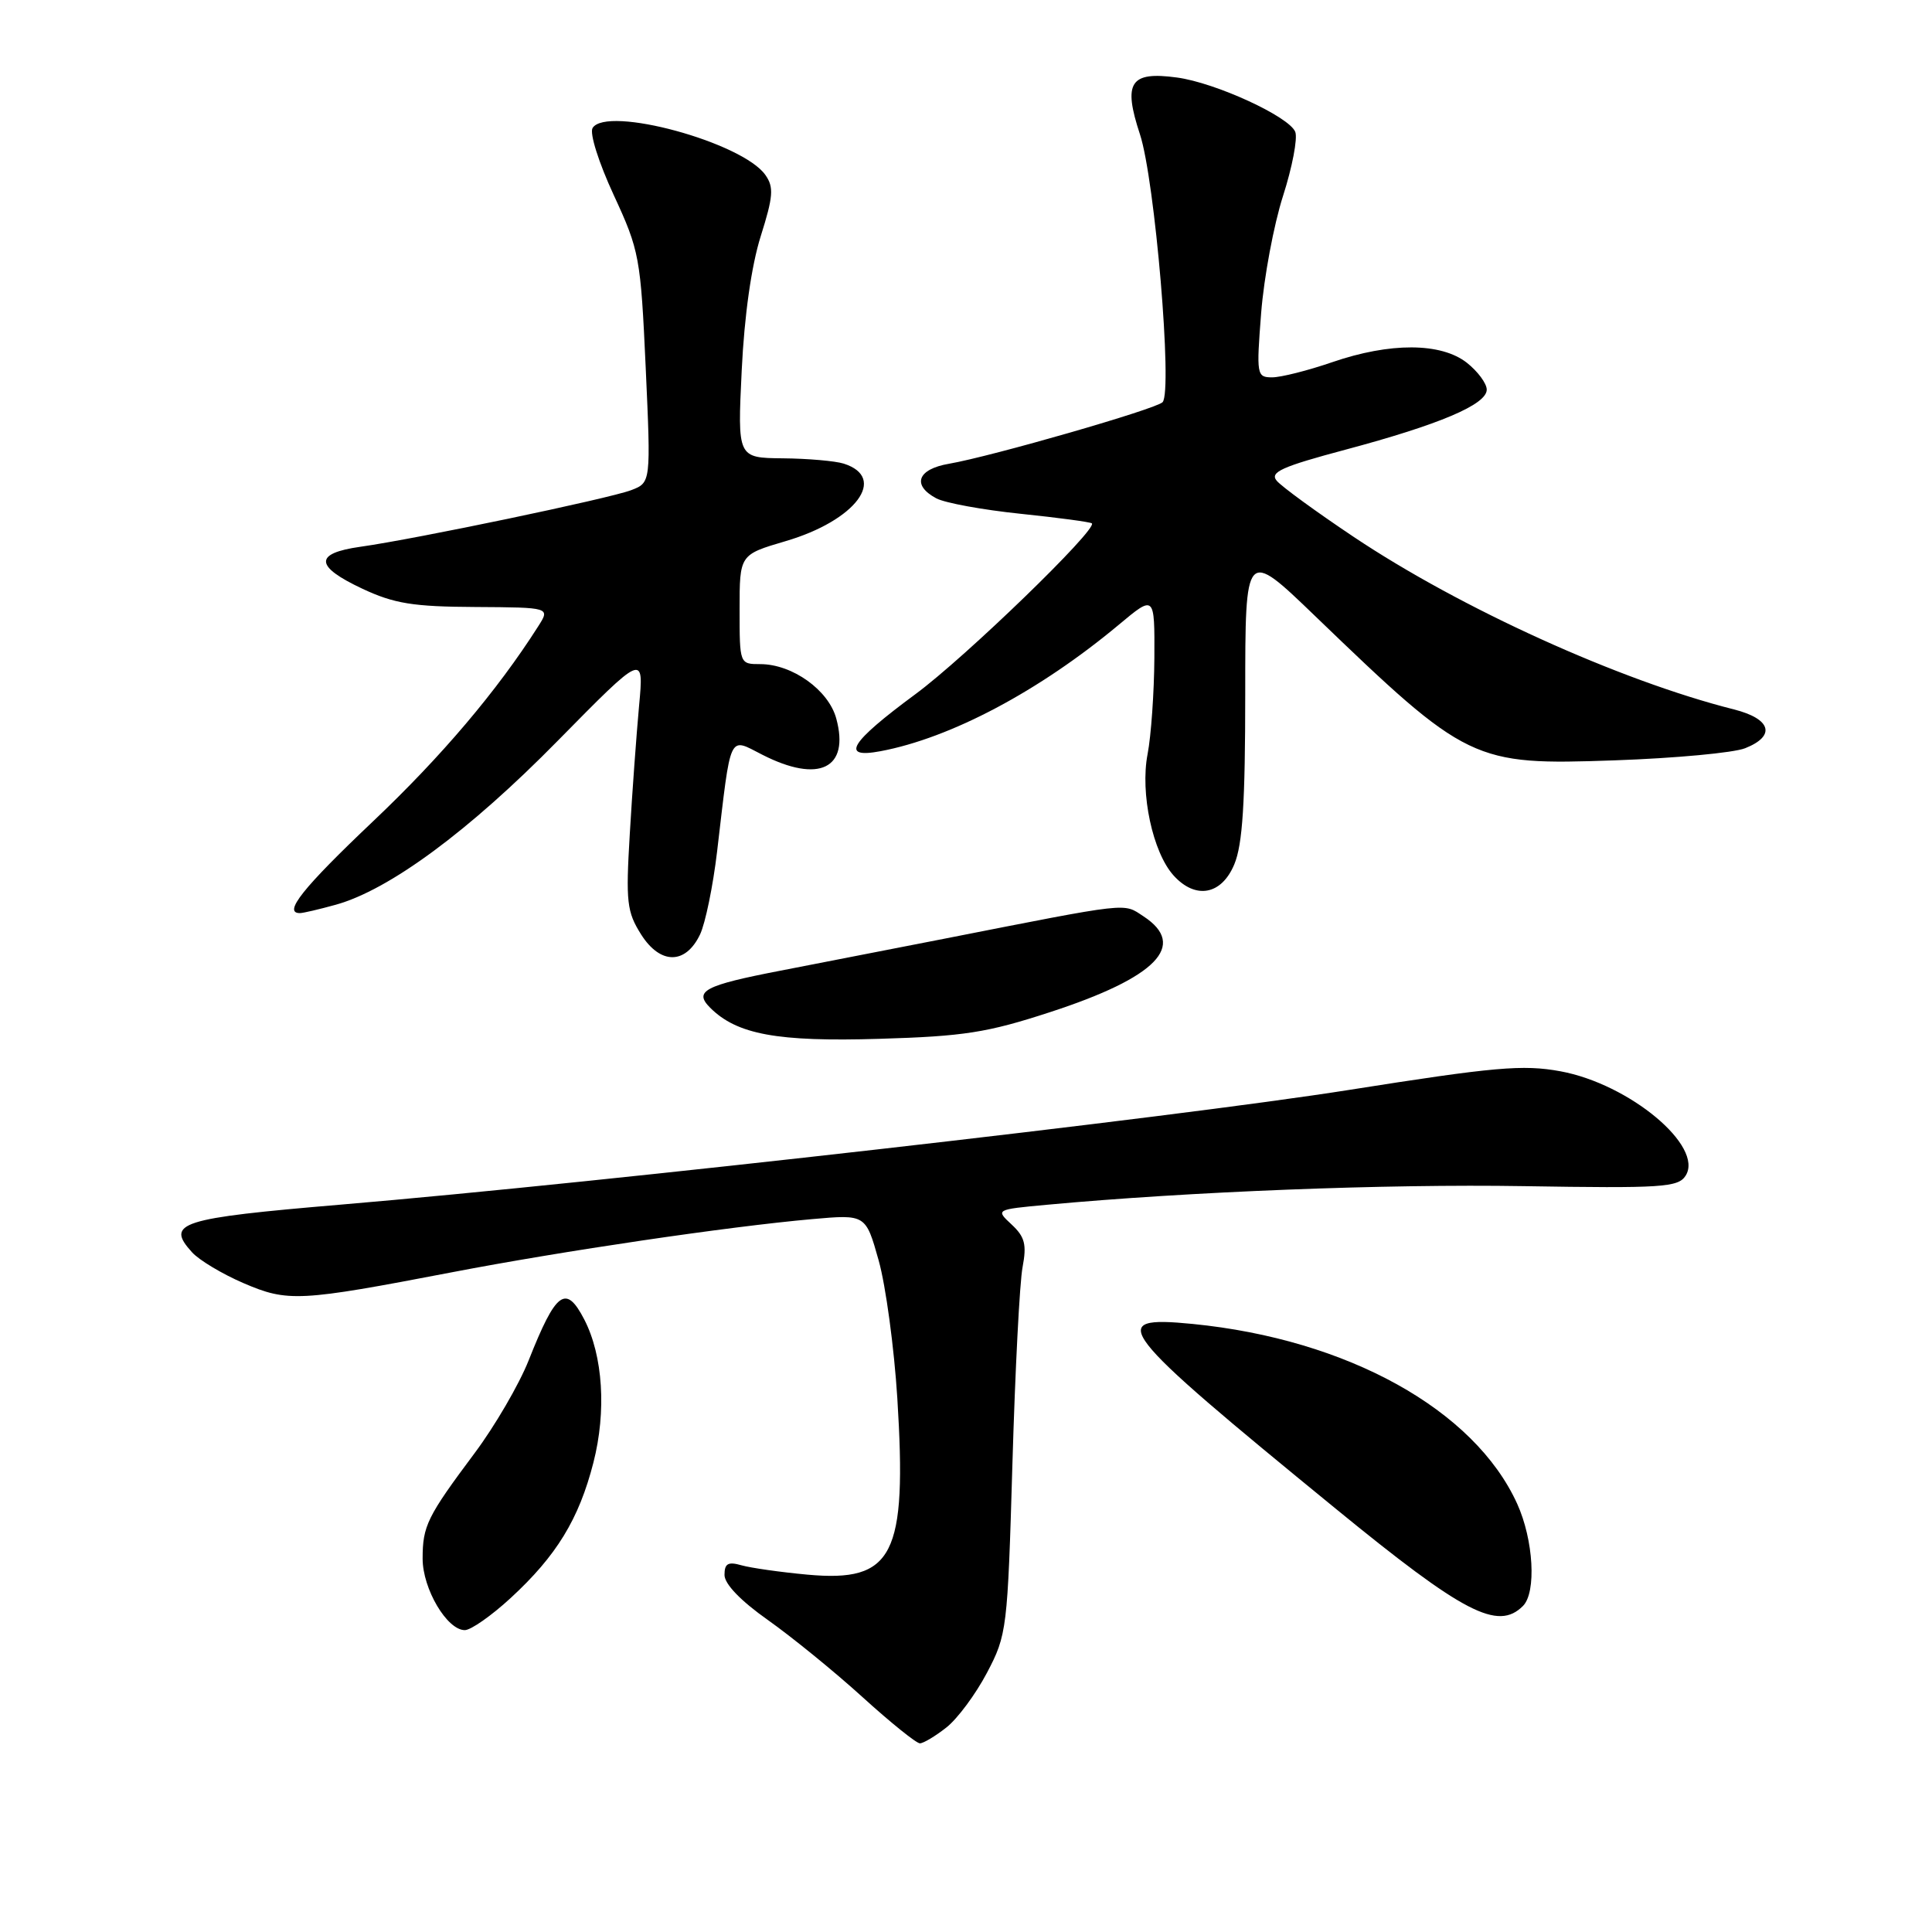 <?xml version="1.0" encoding="UTF-8" standalone="no"?>
<!DOCTYPE svg PUBLIC "-//W3C//DTD SVG 1.1//EN" "http://www.w3.org/Graphics/SVG/1.1/DTD/svg11.dtd" >
<svg xmlns="http://www.w3.org/2000/svg" xmlns:xlink="http://www.w3.org/1999/xlink" version="1.1" viewBox="0 0 256 256">
 <g >
 <path fill="currentColor"
d=" M 125.40 228.90 C 126.87 227.75 129.29 224.48 130.78 221.65 C 133.42 216.63 133.51 215.92 134.15 194.00 C 134.51 181.62 135.11 169.87 135.50 167.88 C 136.06 164.91 135.80 163.89 134.05 162.26 C 131.91 160.27 131.91 160.27 138.70 159.64 C 157.63 157.89 183.63 156.87 201.88 157.17 C 220.25 157.47 222.36 157.33 223.35 155.79 C 225.83 151.90 215.91 143.63 206.76 141.95 C 201.79 141.04 198.06 141.37 178.76 144.42 C 155.53 148.09 80.23 156.66 45.15 159.62 C 23.76 161.43 21.90 162.03 25.45 165.94 C 26.38 166.97 29.45 168.81 32.26 170.02 C 38.15 172.55 39.63 172.47 59.90 168.58 C 74.57 165.76 96.46 162.53 107.61 161.54 C 114.71 160.91 114.71 160.91 116.43 167.02 C 117.37 170.38 118.48 178.59 118.90 185.27 C 120.20 206.14 118.40 209.69 107.00 208.65 C 103.42 208.32 99.49 207.76 98.25 207.41 C 96.47 206.90 96.00 207.17 96.00 208.69 C 96.00 209.89 98.16 212.13 101.75 214.66 C 104.91 216.90 110.55 221.48 114.27 224.86 C 117.99 228.24 121.42 231.00 121.89 231.00 C 122.35 231.00 123.93 230.06 125.40 228.90 Z  M 67.66 211.75 C 73.74 206.15 76.71 201.30 78.63 193.80 C 80.37 187.01 79.90 179.64 77.42 174.84 C 74.98 170.13 73.68 171.09 70.04 180.28 C 68.78 183.45 65.57 188.96 62.91 192.52 C 56.60 200.97 56.00 202.18 56.00 206.53 C 56.00 210.53 59.23 216.00 61.59 216.00 C 62.39 216.00 65.12 214.09 67.66 211.75 Z  M 201.80 212.80 C 203.60 211.00 203.21 204.05 201.03 199.25 C 195.36 186.78 178.54 177.46 158.04 175.43 C 146.38 174.29 147.64 175.92 177.00 199.92 C 193.95 213.78 198.47 216.13 201.80 212.80 Z  M 139.12 134.12 C 153.25 129.52 157.39 125.27 151.52 121.42 C 148.78 119.63 150.07 119.48 125.00 124.41 C 117.58 125.86 107.86 127.76 103.41 128.62 C 93.32 130.57 91.90 131.33 94.10 133.53 C 97.64 137.07 102.99 138.06 116.50 137.65 C 127.72 137.32 130.82 136.83 139.12 134.12 Z  M 92.76 123.82 C 93.46 122.35 94.48 117.40 95.02 112.82 C 96.90 96.86 96.50 97.71 101.00 100.00 C 108.52 103.84 112.61 101.84 110.81 95.21 C 109.79 91.44 105.00 88.01 100.75 88.00 C 98.00 88.00 98.00 87.99 98.00 80.75 C 98.00 73.50 98.00 73.50 104.08 71.71 C 113.40 68.98 117.65 63.29 111.79 61.43 C 110.67 61.08 107.05 60.76 103.74 60.73 C 97.72 60.67 97.72 60.67 98.28 49.09 C 98.63 41.80 99.57 35.20 100.80 31.30 C 102.46 26.03 102.56 24.81 101.42 23.19 C 98.39 18.86 80.38 13.96 78.52 16.96 C 78.10 17.65 79.33 21.54 81.32 25.84 C 84.73 33.21 84.89 34.08 85.56 48.73 C 86.25 63.95 86.25 63.95 83.63 64.95 C 80.68 66.07 55.09 71.42 47.75 72.45 C 41.59 73.32 41.68 75.04 48.04 78.02 C 52.23 79.98 54.74 80.39 62.99 80.43 C 72.91 80.49 72.91 80.49 71.31 83.00 C 65.88 91.53 58.51 100.23 49.41 108.85 C 40.10 117.68 37.45 121.01 39.75 120.99 C 40.16 120.99 42.30 120.49 44.50 119.88 C 51.59 117.91 62.16 110.11 73.91 98.15 C 85.33 86.55 85.33 86.55 84.68 93.52 C 84.33 97.36 83.77 105.00 83.45 110.50 C 82.91 119.53 83.06 120.82 84.95 123.82 C 87.49 127.83 90.84 127.84 92.76 123.82 Z  M 163.55 114.53 C 164.65 111.91 165.00 106.37 165.00 91.89 C 165.00 72.71 165.00 72.71 174.25 81.62 C 194.45 101.07 195.15 101.41 213.95 100.75 C 221.95 100.47 229.74 99.75 231.25 99.14 C 235.35 97.51 234.69 95.25 229.75 94.00 C 214.61 90.18 193.55 80.62 179.37 71.14 C 174.39 67.81 169.80 64.46 169.17 63.70 C 168.22 62.57 169.83 61.84 178.26 59.59 C 190.76 56.25 197.00 53.60 197.00 51.63 C 197.00 50.81 195.81 49.21 194.37 48.07 C 190.94 45.38 184.20 45.35 176.50 48.00 C 173.30 49.10 169.73 50.00 168.57 50.00 C 166.52 50.00 166.47 49.70 167.11 41.46 C 167.48 36.76 168.78 29.80 170.00 25.99 C 171.23 22.17 171.96 18.34 171.63 17.48 C 170.85 15.46 161.05 10.95 155.94 10.27 C 149.74 9.43 148.78 10.91 151.05 17.80 C 153.03 23.81 155.40 51.83 154.05 53.29 C 153.22 54.19 131.41 60.47 125.75 61.45 C 121.57 62.16 120.79 64.28 124.06 66.03 C 125.19 66.64 130.22 67.56 135.24 68.08 C 140.25 68.60 144.50 69.17 144.68 69.35 C 145.45 70.12 127.87 87.14 121.30 91.98 C 112.61 98.39 111.28 100.55 116.66 99.54 C 125.99 97.79 137.73 91.56 148.25 82.78 C 153.00 78.81 153.00 78.81 152.96 87.16 C 152.93 91.75 152.53 97.49 152.06 99.93 C 151.06 105.11 152.74 112.95 155.51 116.01 C 158.42 119.22 161.86 118.59 163.55 114.53 Z "/>
</g>
</svg>